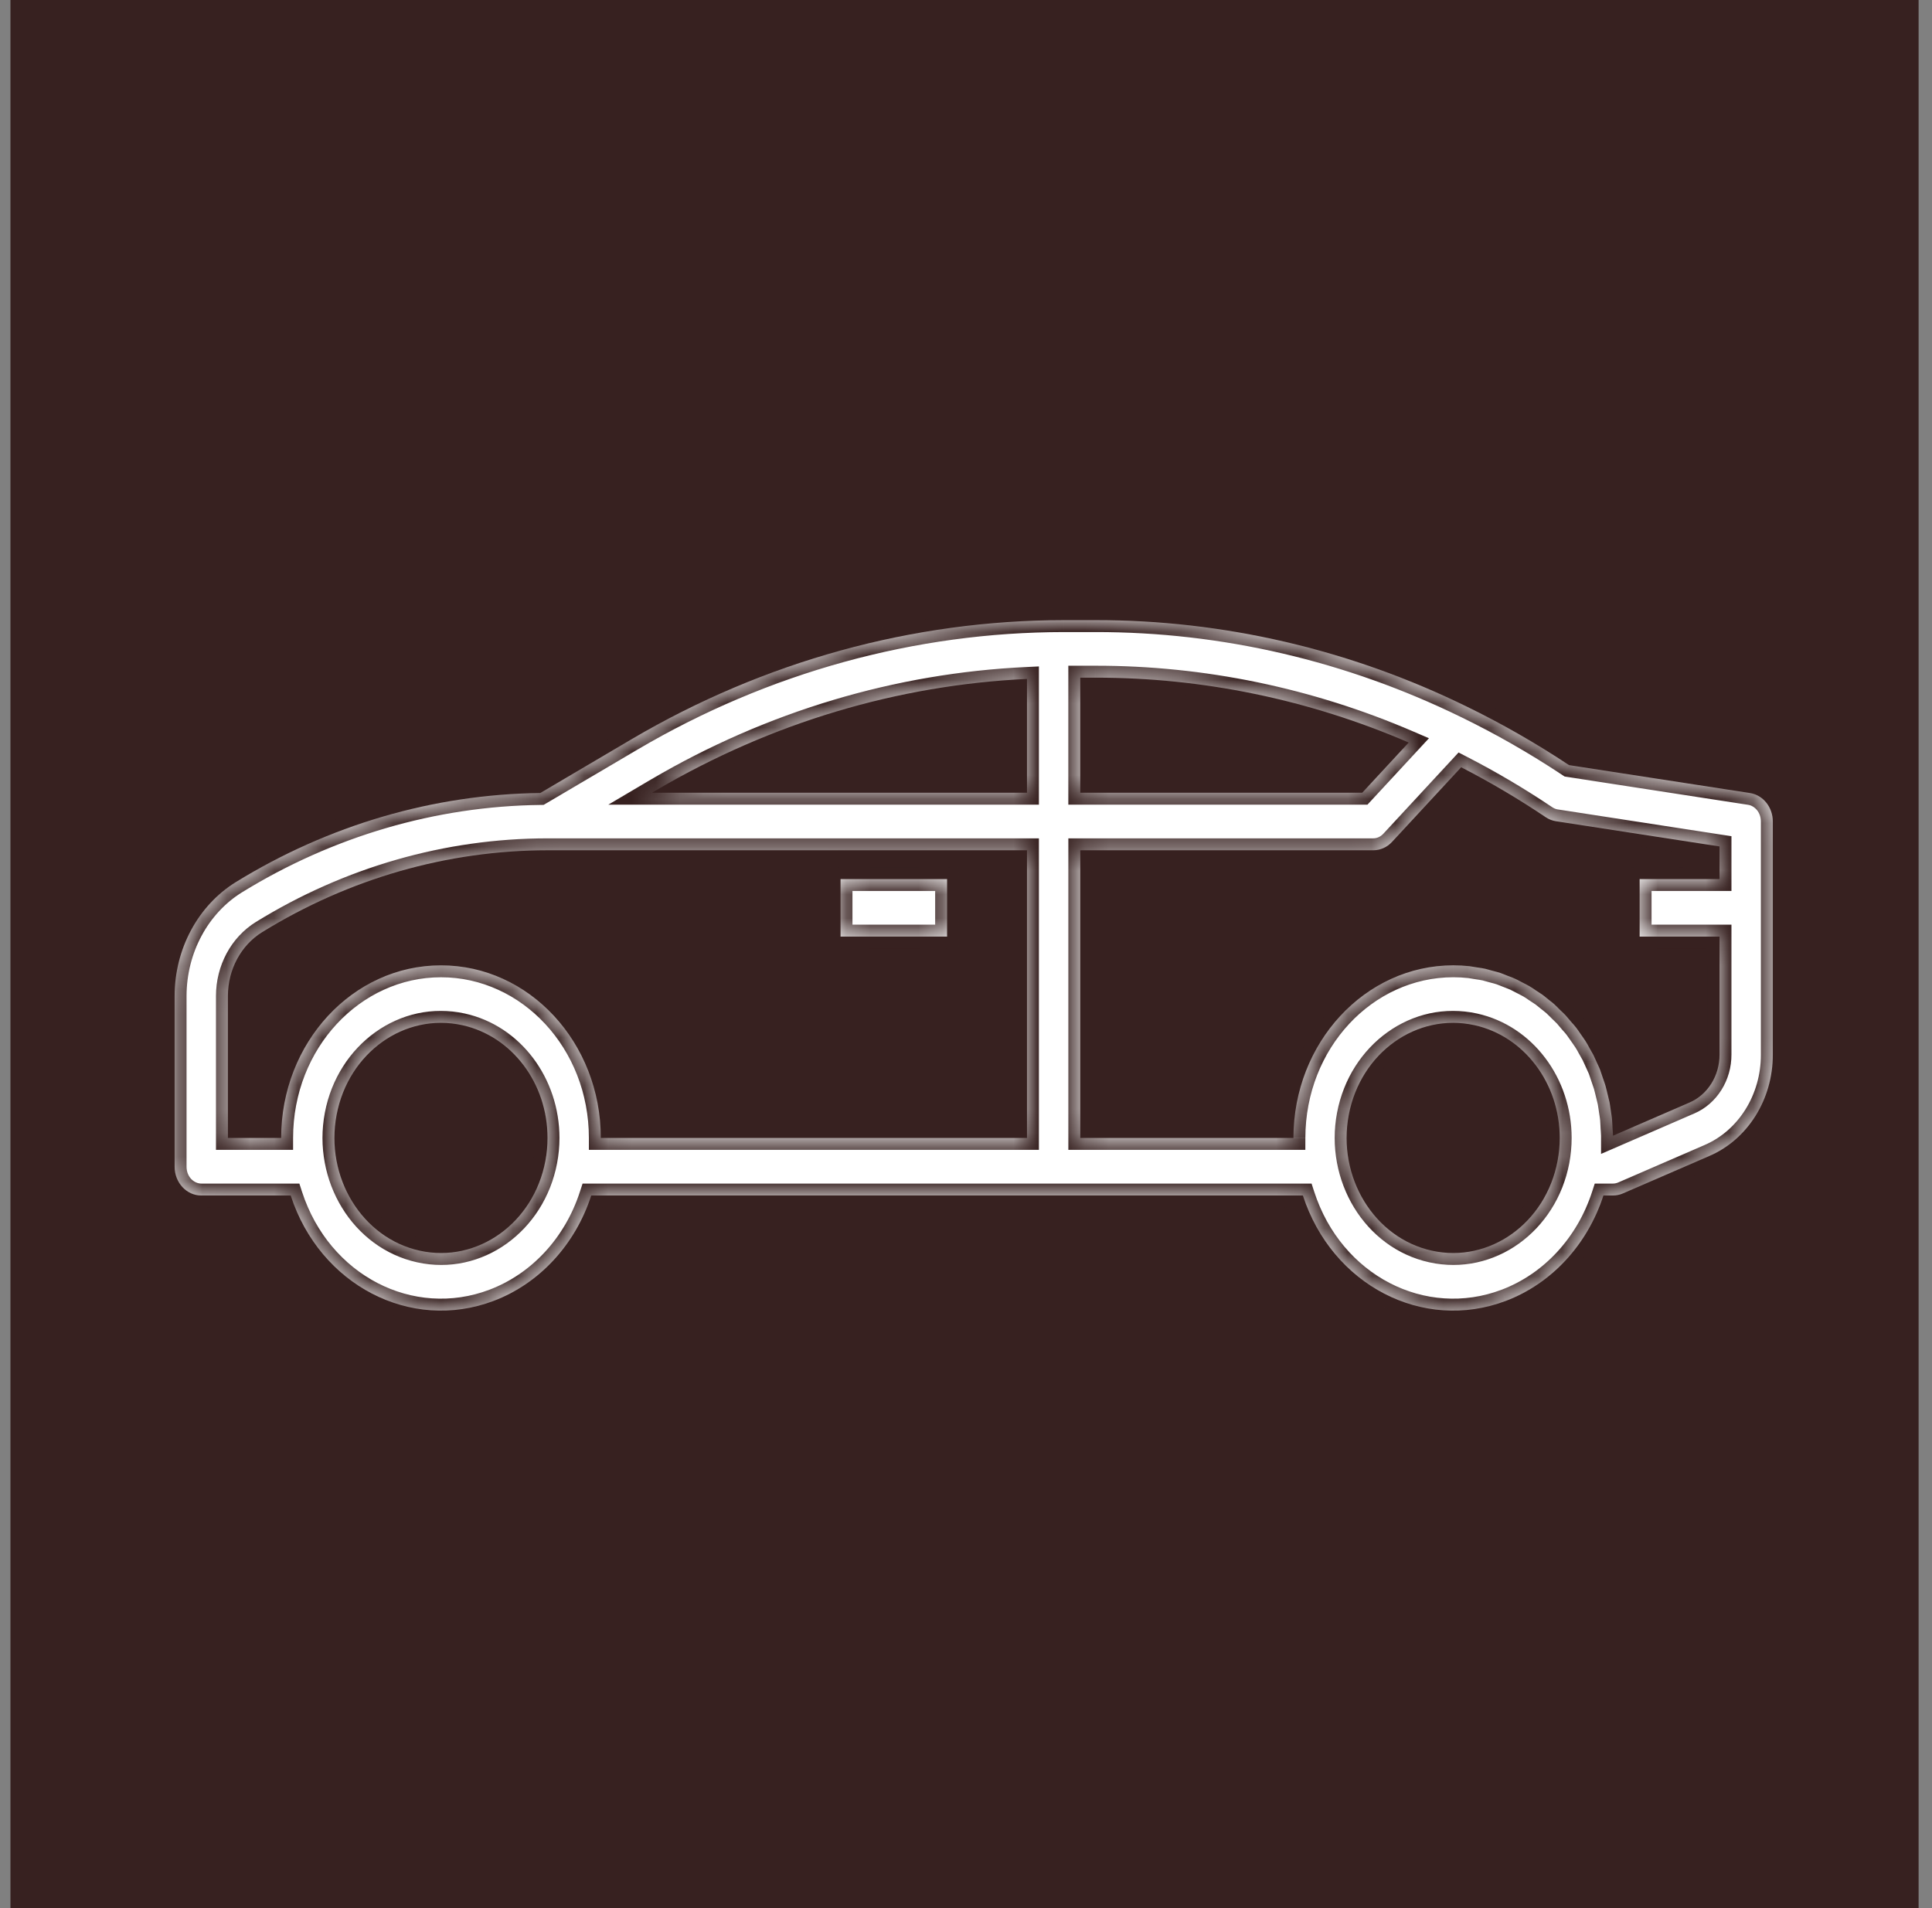 <svg width="81" height="80" viewBox="0 0 81 80" fill="none" xmlns="http://www.w3.org/2000/svg">
<rect x="0" y="0" width="81" height="80" fill="#808080" stroke="none"/>
<rect x="0.438" width="80" height="80" fill="#372120"/>
<mask id="path-2-inside-1" fill="white">
<path fill-rule="evenodd" clip-rule="evenodd" d="M65.782 32.079L73.368 33.249C73.917 33.334 74.326 33.843 74.326 34.443V44.213C74.332 46.089 73.273 47.778 71.658 48.469L68.04 50.037C67.908 50.093 67.767 50.123 67.625 50.123H67.224C66.553 52.191 65.047 53.817 63.133 54.542C59.653 55.859 55.844 53.88 54.624 50.123H24.788C24.117 52.191 22.611 53.817 20.696 54.542C17.217 55.859 13.408 53.88 12.188 50.123H8.438C7.821 50.123 7.321 49.583 7.321 48.916V41.754C7.324 39.785 8.301 37.967 9.883 36.986C13.776 34.59 18.171 33.302 22.653 33.248L26.481 30.992C32.043 27.721 38.274 26.005 44.607 26H45.925C51.291 25.994 56.595 27.227 61.483 29.619C62.963 30.339 64.398 31.161 65.782 32.079ZM17.594 52.436C20.011 52.969 22.371 51.286 22.865 48.675C22.925 48.358 22.955 48.034 22.955 47.71C22.956 45.417 21.463 43.441 19.383 42.982C16.966 42.449 14.606 44.133 14.112 46.743C13.618 49.354 15.177 51.903 17.594 52.436ZM25.189 47.71H43.057V35.649H22.955C18.759 35.651 14.636 36.833 10.992 39.081C10.104 39.629 9.556 40.65 9.555 41.754V47.71H11.788C11.788 43.714 14.788 40.473 18.489 40.473C22.189 40.473 25.189 43.714 25.189 47.71ZM27.335 33.237H43.057V28.465C37.629 28.719 32.325 30.308 27.551 33.11L27.335 33.237ZM45.922 28.412H45.29V33.237H57.112L59.062 31.131C54.882 29.329 50.423 28.407 45.922 28.412ZM60.03 52.436C62.448 52.969 64.807 51.286 65.301 48.675C65.361 48.358 65.392 48.034 65.392 47.71C65.392 45.417 63.899 43.441 61.819 42.982C59.402 42.449 57.042 44.133 56.548 46.743C56.054 49.354 57.613 51.903 60.03 52.436ZM68.742 36.855H72.092V35.488L65.233 34.431C65.079 34.407 64.932 34.348 64.8 34.259C63.657 33.491 62.475 32.792 61.26 32.168L58.364 35.295C58.155 35.522 57.871 35.649 57.575 35.649H45.291V47.709H54.228C54.232 43.714 57.229 40.476 60.929 40.472C61.163 40.472 61.386 40.485 61.61 40.509C61.658 40.514 61.705 40.523 61.752 40.532C61.786 40.538 61.82 40.544 61.854 40.549C61.894 40.555 61.933 40.561 61.972 40.567C62.073 40.581 62.173 40.596 62.272 40.618C62.321 40.629 62.368 40.643 62.416 40.657C62.452 40.668 62.487 40.679 62.524 40.688C62.558 40.697 62.593 40.706 62.627 40.715C62.723 40.74 62.818 40.764 62.912 40.795C62.971 40.816 63.022 40.837 63.08 40.86C63.114 40.874 63.15 40.889 63.191 40.905C63.222 40.917 63.254 40.929 63.286 40.941C63.371 40.973 63.457 41.006 63.526 41.038C63.589 41.066 63.645 41.096 63.706 41.129C63.737 41.146 63.769 41.163 63.804 41.181C63.834 41.196 63.864 41.212 63.895 41.227C63.97 41.265 64.046 41.304 64.11 41.341C64.2 41.392 64.278 41.445 64.375 41.513C64.423 41.547 64.472 41.578 64.52 41.608C64.568 41.639 64.616 41.669 64.661 41.701C64.725 41.747 64.787 41.798 64.849 41.849C64.872 41.869 64.896 41.888 64.92 41.907C64.948 41.931 64.977 41.953 65.006 41.975C65.062 42.019 65.119 42.063 65.175 42.114C65.226 42.161 65.275 42.212 65.324 42.26C65.356 42.293 65.389 42.326 65.42 42.356C65.443 42.378 65.466 42.4 65.489 42.422C65.542 42.472 65.596 42.523 65.65 42.582C65.689 42.625 65.728 42.672 65.766 42.718C65.803 42.763 65.839 42.807 65.873 42.844L65.879 42.851C65.946 42.925 66.011 42.996 66.081 43.086C66.138 43.16 66.194 43.242 66.245 43.318C66.258 43.337 66.271 43.355 66.283 43.373C66.305 43.406 66.327 43.437 66.35 43.468C66.388 43.522 66.427 43.576 66.467 43.639C66.531 43.738 66.592 43.848 66.642 43.945C66.666 43.989 66.691 44.032 66.717 44.076C66.746 44.126 66.776 44.177 66.805 44.233C66.839 44.301 66.871 44.374 66.902 44.445C66.918 44.481 66.934 44.517 66.95 44.551C66.963 44.582 66.978 44.612 66.992 44.642C67.026 44.714 67.061 44.785 67.088 44.861C67.109 44.921 67.13 44.982 67.15 45.043C67.166 45.093 67.183 45.143 67.2 45.193C67.211 45.224 67.222 45.256 67.233 45.288C67.26 45.365 67.288 45.442 67.311 45.522C67.332 45.593 67.349 45.665 67.366 45.737C67.376 45.78 67.385 45.822 67.396 45.864C67.402 45.888 67.408 45.911 67.414 45.934C67.438 46.028 67.462 46.123 67.48 46.211C67.495 46.285 67.506 46.365 67.517 46.447C67.523 46.485 67.528 46.523 67.534 46.562C67.539 46.597 67.544 46.632 67.55 46.667C67.564 46.752 67.577 46.838 67.585 46.924C67.592 46.999 67.596 47.079 67.599 47.155C67.601 47.2 67.603 47.244 67.605 47.285C67.607 47.322 67.61 47.358 67.613 47.394C67.619 47.468 67.625 47.542 67.625 47.617L70.828 46.228C71.594 45.901 72.095 45.101 72.092 44.213V39.268H68.742V36.855ZM39.707 36.855H35.24V39.268H39.707V36.855Z"/>
</mask>
<path fill-rule="evenodd" clip-rule="evenodd" d="M65.782 32.079L73.368 33.249C73.917 33.334 74.326 33.843 74.326 34.443V44.213C74.332 46.089 73.273 47.778 71.658 48.469L68.04 50.037C67.908 50.093 67.767 50.123 67.625 50.123H67.224C66.553 52.191 65.047 53.817 63.133 54.542C59.653 55.859 55.844 53.88 54.624 50.123H24.788C24.117 52.191 22.611 53.817 20.696 54.542C17.217 55.859 13.408 53.88 12.188 50.123H8.438C7.821 50.123 7.321 49.583 7.321 48.916V41.754C7.324 39.785 8.301 37.967 9.883 36.986C13.776 34.59 18.171 33.302 22.653 33.248L26.481 30.992C32.043 27.721 38.274 26.005 44.607 26H45.925C51.291 25.994 56.595 27.227 61.483 29.619C62.963 30.339 64.398 31.161 65.782 32.079ZM17.594 52.436C20.011 52.969 22.371 51.286 22.865 48.675C22.925 48.358 22.955 48.034 22.955 47.71C22.956 45.417 21.463 43.441 19.383 42.982C16.966 42.449 14.606 44.133 14.112 46.743C13.618 49.354 15.177 51.903 17.594 52.436ZM25.189 47.71H43.057V35.649H22.955C18.759 35.651 14.636 36.833 10.992 39.081C10.104 39.629 9.556 40.65 9.555 41.754V47.71H11.788C11.788 43.714 14.788 40.473 18.489 40.473C22.189 40.473 25.189 43.714 25.189 47.71ZM27.335 33.237H43.057V28.465C37.629 28.719 32.325 30.308 27.551 33.11L27.335 33.237ZM45.922 28.412H45.29V33.237H57.112L59.062 31.131C54.882 29.329 50.423 28.407 45.922 28.412ZM60.03 52.436C62.448 52.969 64.807 51.286 65.301 48.675C65.361 48.358 65.392 48.034 65.392 47.71C65.392 45.417 63.899 43.441 61.819 42.982C59.402 42.449 57.042 44.133 56.548 46.743C56.054 49.354 57.613 51.903 60.03 52.436ZM68.742 36.855H72.092V35.488L65.233 34.431C65.079 34.407 64.932 34.348 64.8 34.259C63.657 33.491 62.475 32.792 61.26 32.168L58.364 35.295C58.155 35.522 57.871 35.649 57.575 35.649H45.291V47.709H54.228C54.232 43.714 57.229 40.476 60.929 40.472C61.163 40.472 61.386 40.485 61.61 40.509C61.658 40.514 61.705 40.523 61.752 40.532C61.786 40.538 61.82 40.544 61.854 40.549C61.894 40.555 61.933 40.561 61.972 40.567C62.073 40.581 62.173 40.596 62.272 40.618C62.321 40.629 62.368 40.643 62.416 40.657C62.452 40.668 62.487 40.679 62.524 40.688C62.558 40.697 62.593 40.706 62.627 40.715C62.723 40.74 62.818 40.764 62.912 40.795C62.971 40.816 63.022 40.837 63.08 40.86C63.114 40.874 63.15 40.889 63.191 40.905C63.222 40.917 63.254 40.929 63.286 40.941C63.371 40.973 63.457 41.006 63.526 41.038C63.589 41.066 63.645 41.096 63.706 41.129C63.737 41.146 63.769 41.163 63.804 41.181C63.834 41.196 63.864 41.212 63.895 41.227C63.97 41.265 64.046 41.304 64.11 41.341C64.2 41.392 64.278 41.445 64.375 41.513C64.423 41.547 64.472 41.578 64.52 41.608C64.568 41.639 64.616 41.669 64.661 41.701C64.725 41.747 64.787 41.798 64.849 41.849C64.872 41.869 64.896 41.888 64.92 41.907C64.948 41.931 64.977 41.953 65.006 41.975C65.062 42.019 65.119 42.063 65.175 42.114C65.226 42.161 65.275 42.212 65.324 42.26C65.356 42.293 65.389 42.326 65.42 42.356C65.443 42.378 65.466 42.4 65.489 42.422C65.542 42.472 65.596 42.523 65.65 42.582C65.689 42.625 65.728 42.672 65.766 42.718C65.803 42.763 65.839 42.807 65.873 42.844L65.879 42.851C65.946 42.925 66.011 42.996 66.081 43.086C66.138 43.16 66.194 43.242 66.245 43.318C66.258 43.337 66.271 43.355 66.283 43.373C66.305 43.406 66.327 43.437 66.35 43.468C66.388 43.522 66.427 43.576 66.467 43.639C66.531 43.738 66.592 43.848 66.642 43.945C66.666 43.989 66.691 44.032 66.717 44.076C66.746 44.126 66.776 44.177 66.805 44.233C66.839 44.301 66.871 44.374 66.902 44.445C66.918 44.481 66.934 44.517 66.95 44.551C66.963 44.582 66.978 44.612 66.992 44.642C67.026 44.714 67.061 44.785 67.088 44.861C67.109 44.921 67.13 44.982 67.15 45.043C67.166 45.093 67.183 45.143 67.2 45.193C67.211 45.224 67.222 45.256 67.233 45.288C67.26 45.365 67.288 45.442 67.311 45.522C67.332 45.593 67.349 45.665 67.366 45.737C67.376 45.78 67.385 45.822 67.396 45.864C67.402 45.888 67.408 45.911 67.414 45.934C67.438 46.028 67.462 46.123 67.48 46.211C67.495 46.285 67.506 46.365 67.517 46.447C67.523 46.485 67.528 46.523 67.534 46.562C67.539 46.597 67.544 46.632 67.55 46.667C67.564 46.752 67.577 46.838 67.585 46.924C67.592 46.999 67.596 47.079 67.599 47.155C67.601 47.2 67.603 47.244 67.605 47.285C67.607 47.322 67.61 47.358 67.613 47.394C67.619 47.468 67.625 47.542 67.625 47.617L70.828 46.228C71.594 45.901 72.095 45.101 72.092 44.213V39.268H68.742V36.855ZM39.707 36.855H35.24V39.268H39.707V36.855Z" fill="white"/>
<path d="M73.368 33.249L73.444 32.755L73.444 32.755L73.368 33.249ZM65.782 32.079L65.505 32.495L65.597 32.556L65.705 32.573L65.782 32.079ZM74.326 44.213L73.826 44.213L73.826 44.214L74.326 44.213ZM71.658 48.469L71.461 48.009L71.459 48.01L71.658 48.469ZM68.04 50.037L68.238 50.496L68.239 50.495L68.04 50.037ZM67.224 50.123V49.623H66.861L66.749 49.968L67.224 50.123ZM63.133 54.542L62.956 54.074L62.955 54.074L63.133 54.542ZM54.624 50.123L55.1 49.968L54.988 49.623H54.624V50.123ZM24.788 50.123V49.623H24.425L24.312 49.968L24.788 50.123ZM20.696 54.542L20.519 54.074L20.519 54.074L20.696 54.542ZM12.188 50.123L12.663 49.968L12.551 49.623H12.188V50.123ZM7.321 41.754L6.821 41.754V41.754H7.321ZM9.883 36.986L9.621 36.561L9.62 36.561L9.883 36.986ZM22.653 33.248L22.659 33.748L22.792 33.746L22.907 33.678L22.653 33.248ZM26.481 30.992L26.228 30.561L26.227 30.561L26.481 30.992ZM44.607 26L44.607 25.5L44.606 25.5L44.607 26ZM45.925 26L45.925 26.5L45.925 26.5L45.925 26ZM61.483 29.619L61.263 30.068L61.264 30.068L61.483 29.619ZM22.865 48.675L23.356 48.768L23.356 48.768L22.865 48.675ZM17.594 52.436L17.702 51.948L17.702 51.948L17.594 52.436ZM22.955 47.71L22.455 47.71V47.71H22.955ZM19.383 42.982L19.275 43.471L19.275 43.471L19.383 42.982ZM14.112 46.743L13.62 46.65L13.62 46.65L14.112 46.743ZM43.057 47.71V48.21H43.557V47.71H43.057ZM25.189 47.71H24.689V48.21H25.189V47.71ZM43.057 35.649H43.557V35.149H43.057V35.649ZM22.955 35.649L22.955 35.149L22.955 35.149L22.955 35.649ZM10.992 39.081L10.729 38.655L10.729 38.655L10.992 39.081ZM9.555 41.754L9.055 41.754V41.754H9.555ZM9.555 47.71H9.055V48.21H9.555V47.71ZM11.788 47.71V48.21H12.288V47.71H11.788ZM43.057 33.237V33.737H43.557V33.237H43.057ZM27.335 33.237L27.081 32.806L25.504 33.737H27.335V33.237ZM43.057 28.465H43.557V27.941L43.033 27.966L43.057 28.465ZM27.551 33.11L27.298 32.679L27.297 32.679L27.551 33.11ZM45.29 28.412V27.912H44.79V28.412H45.29ZM45.922 28.412L45.922 28.912L45.923 28.912L45.922 28.412ZM45.29 33.237H44.79V33.737H45.29V33.237ZM57.112 33.237V33.737H57.331L57.479 33.577L57.112 33.237ZM59.062 31.131L59.429 31.471L59.91 30.952L59.26 30.672L59.062 31.131ZM65.301 48.675L65.793 48.768L65.793 48.768L65.301 48.675ZM60.03 52.436L59.922 52.924L59.922 52.924L60.03 52.436ZM65.392 47.71L64.892 47.71V47.71H65.392ZM61.819 42.982L61.712 43.471L61.712 43.471L61.819 42.982ZM56.548 46.743L56.057 46.65L56.057 46.65L56.548 46.743ZM72.092 36.855V37.355H72.592V36.855H72.092ZM68.742 36.855V36.355H68.242V36.855H68.742ZM72.092 35.488H72.592V35.059L72.169 34.994L72.092 35.488ZM65.233 34.431L65.156 34.925L65.157 34.925L65.233 34.431ZM64.8 34.259L65.08 33.845L65.079 33.844L64.8 34.259ZM61.26 32.168L61.488 31.723L61.151 31.549L60.893 31.828L61.26 32.168ZM58.364 35.295L57.997 34.956L57.997 34.956L58.364 35.295ZM45.291 35.649V35.149H44.791V35.649H45.291ZM45.291 47.709H44.791V48.209H45.291V47.709ZM54.228 47.709V48.209H54.727L54.728 47.709L54.228 47.709ZM60.929 40.472L60.929 39.972L60.928 39.972L60.929 40.472ZM61.61 40.509L61.556 41.006L61.56 41.007L61.61 40.509ZM61.752 40.532L61.661 41.023L61.661 41.023L61.752 40.532ZM61.854 40.549L61.932 40.055L61.925 40.054L61.854 40.549ZM61.972 40.567L62.045 40.072L62.045 40.072L61.972 40.567ZM62.272 40.618L62.381 40.13L62.38 40.13L62.272 40.618ZM62.416 40.657L62.273 41.137L62.273 41.137L62.416 40.657ZM62.524 40.688L62.654 40.205L62.647 40.203L62.524 40.688ZM62.627 40.715L62.502 41.199L62.502 41.199L62.627 40.715ZM62.912 40.795L63.073 40.322L63.069 40.321L62.912 40.795ZM63.08 40.86L62.889 41.323L62.889 41.323L63.08 40.86ZM63.191 40.905L63.009 41.371L63.01 41.371L63.191 40.905ZM63.286 40.941L63.109 41.409L63.109 41.409L63.286 40.941ZM63.526 41.038L63.317 41.492L63.319 41.493L63.526 41.038ZM63.706 41.129L63.469 41.57L63.469 41.57L63.706 41.129ZM63.804 41.181L64.033 40.737L64.033 40.737L63.804 41.181ZM63.895 41.227L64.121 40.781L64.121 40.781L63.895 41.227ZM64.11 41.341L63.861 41.774L63.862 41.775L64.11 41.341ZM64.375 41.513L64.663 41.105L64.662 41.104L64.375 41.513ZM64.52 41.608L64.252 42.031L64.252 42.031L64.52 41.608ZM64.661 41.701L64.953 41.295L64.951 41.294L64.661 41.701ZM64.849 41.849L64.53 42.235L64.53 42.235L64.849 41.849ZM64.92 41.907L65.235 41.52L65.234 41.519L64.92 41.907ZM65.006 41.975L65.312 41.58L65.312 41.58L65.006 41.975ZM65.175 42.114L65.514 41.747L65.514 41.747L65.175 42.114ZM65.324 42.26L64.969 42.612L64.969 42.612L65.324 42.26ZM65.42 42.356L65.768 41.997L65.767 41.996L65.42 42.356ZM65.489 42.422L65.832 42.058L65.832 42.058L65.489 42.422ZM65.65 42.582L66.02 42.245L66.019 42.244L65.65 42.582ZM65.766 42.718L65.38 43.036L65.38 43.036L65.766 42.718ZM65.873 42.844L66.242 42.507L66.242 42.507L65.873 42.844ZM65.879 42.851L65.51 43.188L65.51 43.188L65.879 42.851ZM66.081 43.086L66.477 42.781L66.477 42.781L66.081 43.086ZM66.245 43.318L65.832 43.6L65.832 43.6L66.245 43.318ZM66.283 43.373L66.695 43.09L66.695 43.09L66.283 43.373ZM66.35 43.468L66.757 43.178L66.757 43.178L66.35 43.468ZM66.467 43.639L66.888 43.368L66.887 43.368L66.467 43.639ZM66.642 43.945L66.198 44.174L66.2 44.177L66.642 43.945ZM66.717 44.076L67.147 43.822L67.147 43.822L66.717 44.076ZM66.805 44.233L67.251 44.007L67.25 44.006L66.805 44.233ZM66.902 44.445L67.36 44.244L67.36 44.244L66.902 44.445ZM66.95 44.551L67.404 44.344L67.404 44.344L66.95 44.551ZM66.992 44.642L67.443 44.426L67.443 44.426L66.992 44.642ZM67.088 44.861L67.559 44.692L67.558 44.691L67.088 44.861ZM67.15 45.043L66.675 45.199L66.675 45.199L67.15 45.043ZM67.2 45.193L67.673 45.03L67.672 45.028L67.2 45.193ZM67.233 45.288L66.761 45.454L66.761 45.454L67.233 45.288ZM67.311 45.522L66.832 45.664L66.832 45.665L67.311 45.522ZM67.366 45.737L67.853 45.624L67.853 45.624L67.366 45.737ZM67.396 45.864L67.881 45.742L67.881 45.741L67.396 45.864ZM67.414 45.934L66.93 46.059L66.93 46.059L67.414 45.934ZM67.48 46.211L66.99 46.31L66.99 46.311L67.48 46.211ZM67.517 46.447L68.013 46.379L68.013 46.379L67.517 46.447ZM67.534 46.562L68.028 46.489L68.028 46.487L67.534 46.562ZM67.55 46.667L67.056 46.745L67.056 46.745L67.55 46.667ZM67.585 46.924L68.083 46.879L68.083 46.877L67.585 46.924ZM67.599 47.155L67.099 47.176L67.099 47.176L67.599 47.155ZM67.605 47.285L68.104 47.255L68.104 47.255L67.605 47.285ZM67.613 47.394L68.112 47.354L68.112 47.354L67.613 47.394ZM67.625 47.617H67.125V48.379L67.824 48.076L67.625 47.617ZM70.828 46.228L70.632 45.768L70.629 45.769L70.828 46.228ZM72.092 44.213L71.592 44.213L71.592 44.214L72.092 44.213ZM72.092 39.268H72.592V38.768H72.092V39.268ZM68.742 39.268H68.242V39.768H68.742V39.268ZM35.24 36.855V36.355H34.74V36.855H35.24ZM39.707 36.855H40.207V36.355H39.707V36.855ZM35.24 39.268H34.74V39.768H35.24V39.268ZM39.707 39.268V39.768H40.207V39.268H39.707ZM73.444 32.755L65.858 31.585L65.705 32.573L73.291 33.743L73.444 32.755ZM74.826 34.443C74.826 33.625 74.265 32.882 73.444 32.755L73.291 33.743C73.57 33.786 73.826 34.061 73.826 34.443H74.826ZM74.826 44.213V34.443H73.826V44.213H74.826ZM71.854 48.929C73.67 48.152 74.832 46.27 74.826 44.211L73.826 44.214C73.831 45.907 72.876 47.404 71.461 48.009L71.854 48.929ZM68.239 50.495L71.856 48.928L71.459 48.01L67.842 49.578L68.239 50.495ZM67.625 50.623C67.836 50.623 68.044 50.58 68.238 50.496L67.843 49.577C67.773 49.608 67.699 49.623 67.625 49.623V50.623ZM67.224 50.623H67.625V49.623H67.224V50.623ZM63.309 55.01C65.376 54.227 66.985 52.479 67.7 50.277L66.749 49.968C66.121 51.902 64.719 53.407 62.956 54.074L63.309 55.01ZM54.149 50.277C55.447 54.277 59.535 56.438 63.309 55.01L62.955 54.074C59.771 55.28 56.241 53.484 55.1 49.968L54.149 50.277ZM24.788 50.623H54.624V49.623H24.788V50.623ZM20.873 55.01C22.94 54.227 24.549 52.479 25.264 50.277L24.312 49.968C23.685 51.902 22.283 53.407 20.519 54.074L20.873 55.01ZM11.712 50.277C13.011 54.277 17.099 56.438 20.873 55.01L20.519 54.074C17.335 55.28 13.804 53.484 12.663 49.968L11.712 50.277ZM8.438 50.623H12.188V49.623H8.438V50.623ZM6.821 48.916C6.821 49.822 7.509 50.623 8.438 50.623V49.623C8.133 49.623 7.821 49.343 7.821 48.916H6.821ZM6.821 41.754V48.916H7.821V41.754H6.821ZM9.62 36.561C7.881 37.639 6.824 39.623 6.821 41.754L7.821 41.755C7.824 39.946 8.721 38.294 10.146 37.411L9.62 36.561ZM22.647 32.748C18.073 32.803 13.59 34.117 9.621 36.561L10.145 37.412C13.963 35.062 18.27 33.801 22.659 33.748L22.647 32.748ZM26.227 30.561L22.399 32.817L22.907 33.678L26.735 31.423L26.227 30.561ZM44.606 25.5C38.183 25.505 31.865 27.246 26.228 30.561L26.735 31.423C32.221 28.196 38.365 26.505 44.607 26.5L44.606 25.5ZM45.925 25.5H44.607V26.5H45.925V25.5ZM61.703 29.169C56.748 26.745 51.368 25.494 45.924 25.5L45.925 26.5C51.214 26.494 56.443 27.71 61.263 30.068L61.703 29.169ZM66.058 31.662C64.657 30.732 63.202 29.9 61.702 29.169L61.264 30.068C62.724 30.779 64.14 31.59 65.505 32.495L66.058 31.662ZM22.374 48.582C21.926 50.95 19.81 52.413 17.702 51.948L17.487 52.924C20.212 53.526 22.817 51.621 23.356 48.768L22.374 48.582ZM22.455 47.71C22.455 48.003 22.428 48.295 22.374 48.582L23.356 48.768C23.422 48.42 23.455 48.066 23.455 47.71H22.455ZM19.275 43.471C21.102 43.873 22.456 45.626 22.455 47.71L23.455 47.71C23.456 45.209 21.824 43.009 19.491 42.494L19.275 43.471ZM14.603 46.836C15.052 44.468 17.167 43.005 19.275 43.471L19.491 42.494C16.765 41.892 14.161 43.797 13.62 46.65L14.603 46.836ZM17.702 51.948C15.579 51.479 14.153 49.213 14.603 46.836L13.62 46.65C13.082 49.495 14.775 52.326 17.487 52.924L17.702 51.948ZM43.057 47.21H25.189V48.21H43.057V47.21ZM42.557 35.649V47.71H43.557V35.649H42.557ZM22.955 36.149H43.057V35.149H22.955V36.149ZM11.254 39.506C14.822 37.306 18.854 36.151 22.956 36.149L22.955 35.149C18.665 35.151 14.451 36.36 10.729 38.655L11.254 39.506ZM10.055 41.755C10.056 40.811 10.524 39.957 11.255 39.506L10.729 38.655C9.684 39.301 9.056 40.488 9.055 41.754L10.055 41.755ZM10.055 47.71V41.754H9.055V47.71H10.055ZM11.788 47.21H9.555V48.21H11.788V47.21ZM18.489 39.973C14.476 39.973 11.288 43.474 11.288 47.71H12.288C12.288 43.953 15.1 40.973 18.489 40.973V39.973ZM25.689 47.71C25.689 43.474 22.501 39.973 18.489 39.973V40.973C21.878 40.973 24.689 43.953 24.689 47.71H25.689ZM43.057 32.737H27.335V33.737H43.057V32.737ZM42.557 28.465V33.237H43.557V28.465H42.557ZM27.804 33.541C32.51 30.779 37.734 29.215 43.08 28.965L43.033 27.966C37.523 28.223 32.141 29.836 27.298 32.679L27.804 33.541ZM27.59 33.668L27.805 33.54L27.297 32.679L27.081 32.806L27.59 33.668ZM45.29 28.912H45.922V27.912H45.29V28.912ZM45.79 33.237V28.412H44.79V33.237H45.79ZM57.112 32.737H45.29V33.737H57.112V32.737ZM58.696 30.791L56.746 32.897L57.479 33.577L59.429 31.471L58.696 30.791ZM45.923 28.912C50.354 28.907 54.746 29.815 58.864 31.59L59.26 30.672C55.018 28.844 50.491 27.907 45.922 27.912L45.923 28.912ZM64.81 48.582C64.362 50.95 62.246 52.413 60.138 51.948L59.922 52.924C62.649 53.526 65.253 51.621 65.793 48.768L64.81 48.582ZM64.892 47.71C64.892 48.003 64.864 48.295 64.81 48.582L65.793 48.768C65.858 48.42 65.892 48.066 65.892 47.71H64.892ZM61.712 43.471C63.538 43.873 64.892 45.626 64.892 47.71L65.892 47.71C65.892 45.209 64.26 43.009 61.927 42.494L61.712 43.471ZM57.039 46.836C57.487 44.468 59.603 43.005 61.712 43.471L61.927 42.494C59.201 41.892 56.597 43.797 56.057 46.65L57.039 46.836ZM60.138 51.948C58.016 51.479 56.59 49.213 57.039 46.836L56.057 46.65C55.519 49.495 57.211 52.326 59.922 52.924L60.138 51.948ZM72.092 36.355H68.742V37.355H72.092V36.355ZM71.592 35.488V36.855H72.592V35.488H71.592ZM65.157 34.925L72.016 35.982L72.169 34.994L65.309 33.936L65.157 34.925ZM64.521 34.674C64.712 34.803 64.928 34.889 65.156 34.925L65.31 33.937C65.231 33.924 65.152 33.894 65.08 33.845L64.521 34.674ZM61.031 32.612C62.229 33.228 63.394 33.916 64.521 34.674L65.079 33.844C63.92 33.065 62.721 32.357 61.488 31.723L61.031 32.612ZM58.731 35.635L61.627 32.507L60.893 31.828L57.997 34.956L58.731 35.635ZM57.575 36.149C58.017 36.149 58.432 35.959 58.731 35.635L57.997 34.956C57.878 35.084 57.725 35.149 57.575 35.149V36.149ZM45.291 36.149H57.575V35.149H45.291V36.149ZM45.791 47.709V35.649H44.791V47.709H45.791ZM54.228 47.209H45.291V48.209H54.228V47.209ZM60.928 39.972C56.918 39.976 53.732 43.474 53.728 47.708L54.728 47.709C54.731 43.953 57.541 40.975 60.929 40.972L60.928 39.972ZM61.663 40.012C61.423 39.986 61.182 39.972 60.929 39.972V40.972C61.144 40.972 61.349 40.984 61.556 41.006L61.663 40.012ZM61.843 40.04C61.799 40.032 61.732 40.019 61.66 40.012L61.56 41.007C61.584 41.009 61.611 41.014 61.661 41.023L61.843 40.04ZM61.925 40.054C61.902 40.051 61.879 40.047 61.843 40.04L61.661 41.023C61.693 41.029 61.737 41.037 61.784 41.044L61.925 40.054ZM62.045 40.072C62.005 40.066 61.968 40.061 61.932 40.055L61.776 41.043C61.819 41.05 61.861 41.056 61.9 41.062L62.045 40.072ZM62.38 40.13C62.261 40.104 62.142 40.086 62.045 40.072L61.9 41.062C62.003 41.077 62.086 41.089 62.164 41.106L62.38 40.13ZM62.558 40.178C62.513 40.165 62.449 40.145 62.381 40.13L62.163 41.106C62.192 41.113 62.223 41.122 62.273 41.137L62.558 40.178ZM62.647 40.203C62.622 40.197 62.595 40.189 62.558 40.178L62.273 41.137C62.308 41.147 62.353 41.16 62.401 41.172L62.647 40.203ZM62.752 40.231C62.718 40.222 62.685 40.214 62.654 40.205L62.395 41.171C62.431 41.181 62.468 41.19 62.502 41.199L62.752 40.231ZM63.069 40.321C62.957 40.284 62.845 40.255 62.752 40.231L62.502 41.199C62.6 41.224 62.679 41.245 62.754 41.27L63.069 40.321ZM63.27 40.398C63.214 40.375 63.15 40.348 63.073 40.322L62.75 41.269C62.793 41.283 62.831 41.298 62.889 41.323L63.27 40.398ZM63.373 40.44C63.336 40.425 63.304 40.412 63.27 40.398L62.889 41.323C62.923 41.337 62.963 41.353 63.009 41.371L63.373 40.44ZM63.462 40.474C63.43 40.461 63.4 40.45 63.372 40.439L63.01 41.371C63.043 41.384 63.077 41.397 63.109 41.409L63.462 40.474ZM63.735 40.584C63.647 40.543 63.542 40.504 63.462 40.474L63.109 41.409C63.199 41.443 63.267 41.469 63.317 41.492L63.735 40.584ZM63.942 40.688C63.883 40.657 63.813 40.619 63.733 40.583L63.319 41.493C63.364 41.514 63.407 41.536 63.469 41.57L63.942 40.688ZM64.033 40.737C64.002 40.721 63.973 40.705 63.942 40.688L63.469 41.57C63.5 41.586 63.536 41.605 63.575 41.625L64.033 40.737ZM64.121 40.781C64.09 40.766 64.061 40.751 64.033 40.737L63.575 41.625C63.606 41.642 63.639 41.658 63.669 41.673L64.121 40.781ZM64.359 40.907C64.281 40.862 64.193 40.818 64.121 40.781L63.669 41.673C63.748 41.713 63.81 41.745 63.861 41.774L64.359 40.907ZM64.662 41.104C64.563 41.034 64.469 40.97 64.358 40.906L63.862 41.775C63.931 41.814 63.994 41.856 64.087 41.922L64.662 41.104ZM64.787 41.185C64.737 41.154 64.699 41.13 64.663 41.105L64.086 41.921C64.146 41.964 64.206 42.001 64.252 42.031L64.787 41.185ZM64.951 41.294C64.893 41.252 64.833 41.215 64.787 41.185L64.252 42.031C64.303 42.062 64.339 42.085 64.37 42.108L64.951 41.294ZM65.167 41.463C65.107 41.414 65.033 41.353 64.953 41.295L64.368 42.106C64.417 42.142 64.467 42.182 64.53 42.235L65.167 41.463ZM65.234 41.519C65.213 41.501 65.191 41.483 65.167 41.463L64.53 42.235C64.554 42.254 64.579 42.275 64.605 42.296L65.234 41.519ZM65.312 41.58C65.282 41.557 65.258 41.538 65.235 41.52L64.604 42.295C64.638 42.323 64.672 42.349 64.7 42.371L65.312 41.58ZM65.514 41.747C65.44 41.679 65.366 41.622 65.312 41.58L64.7 42.371C64.758 42.416 64.798 42.447 64.836 42.482L65.514 41.747ZM65.679 41.908C65.632 41.861 65.574 41.803 65.514 41.747L64.836 42.482C64.877 42.52 64.919 42.562 64.969 42.612L65.679 41.908ZM65.767 41.996C65.741 41.971 65.712 41.942 65.679 41.908L64.969 42.612C65.001 42.645 65.037 42.681 65.073 42.716L65.767 41.996ZM65.832 42.058C65.809 42.036 65.788 42.017 65.768 41.997L65.072 42.715C65.097 42.74 65.123 42.764 65.145 42.785L65.832 42.058ZM66.019 42.244C65.951 42.17 65.884 42.107 65.832 42.058L65.145 42.785C65.2 42.837 65.241 42.876 65.281 42.919L66.019 42.244ZM66.152 42.401C66.116 42.357 66.069 42.299 66.02 42.245L65.28 42.918C65.309 42.95 65.34 42.988 65.38 43.036L66.152 42.401ZM66.242 42.507C66.219 42.481 66.191 42.448 66.152 42.401L65.38 43.036C65.415 43.078 65.459 43.133 65.504 43.182L66.242 42.507ZM66.248 42.514L66.242 42.507L65.504 43.182L65.51 43.188L66.248 42.514ZM66.477 42.781C66.393 42.672 66.315 42.587 66.248 42.514L65.51 43.188C65.578 43.263 65.63 43.319 65.684 43.391L66.477 42.781ZM66.659 43.037C66.609 42.963 66.544 42.869 66.477 42.781L65.684 43.391C65.731 43.452 65.779 43.522 65.832 43.6L66.659 43.037ZM66.695 43.09C66.683 43.073 66.671 43.056 66.659 43.037L65.832 43.6C65.845 43.618 65.858 43.637 65.871 43.656L66.695 43.09ZM66.757 43.178C66.735 43.147 66.715 43.119 66.695 43.09L65.871 43.656C65.896 43.692 65.92 43.727 65.942 43.757L66.757 43.178ZM66.887 43.368C66.84 43.295 66.795 43.232 66.757 43.178L65.942 43.757C65.981 43.812 66.013 43.858 66.047 43.911L66.887 43.368ZM67.086 43.715C67.032 43.609 66.962 43.484 66.888 43.368L66.047 43.91C66.1 43.992 66.153 44.087 66.198 44.174L67.086 43.715ZM67.147 43.822C67.121 43.777 67.102 43.745 67.085 43.712L66.2 44.177C66.23 44.234 66.261 44.287 66.286 44.329L67.147 43.822ZM67.25 44.006C67.214 43.935 67.176 43.871 67.147 43.822L66.286 44.329C66.316 44.381 66.339 44.42 66.359 44.459L67.25 44.006ZM67.36 44.244C67.33 44.175 67.293 44.09 67.251 44.007L66.358 44.458C66.386 44.513 66.412 44.573 66.444 44.646L67.36 44.244ZM67.404 44.344C67.39 44.313 67.376 44.28 67.36 44.244L66.444 44.646C66.46 44.681 66.477 44.72 66.495 44.759L67.404 44.344ZM67.443 44.426C67.428 44.395 67.416 44.369 67.404 44.344L66.495 44.759C66.511 44.794 66.527 44.829 66.541 44.858L67.443 44.426ZM67.558 44.691C67.521 44.588 67.476 44.494 67.443 44.426L66.541 44.858C66.577 44.933 66.6 44.982 66.618 45.03L67.558 44.691ZM67.625 44.887C67.605 44.827 67.583 44.759 67.559 44.692L66.617 45.03C66.636 45.082 66.654 45.137 66.675 45.199L67.625 44.887ZM67.672 45.028C67.656 44.984 67.641 44.938 67.625 44.887L66.675 45.199C66.691 45.248 66.709 45.303 66.728 45.357L67.672 45.028ZM67.705 45.121C67.693 45.09 67.683 45.06 67.673 45.03L66.727 45.355C66.739 45.389 66.75 45.423 66.761 45.454L67.705 45.121ZM67.791 45.38C67.763 45.286 67.731 45.197 67.705 45.121L66.761 45.454C66.79 45.533 66.812 45.599 66.832 45.664L67.791 45.38ZM67.853 45.624C67.837 45.555 67.817 45.467 67.79 45.379L66.832 45.665C66.848 45.718 66.861 45.775 66.879 45.85L67.853 45.624ZM67.881 45.741C67.871 45.705 67.863 45.668 67.853 45.624L66.879 45.85C66.888 45.891 66.899 45.939 66.912 45.988L67.881 45.741ZM67.898 45.81C67.892 45.787 67.886 45.764 67.881 45.742L66.912 45.987C66.918 46.011 66.924 46.035 66.93 46.059L67.898 45.81ZM67.97 46.112C67.95 46.009 67.922 45.901 67.898 45.81L66.93 46.059C66.954 46.155 66.975 46.237 66.99 46.31L67.97 46.112ZM68.013 46.379C68.002 46.3 67.989 46.204 67.97 46.111L66.99 46.311C67.002 46.367 67.01 46.43 67.022 46.514L68.013 46.379ZM68.028 46.487C68.023 46.453 68.018 46.417 68.013 46.379L67.022 46.514C67.027 46.552 67.033 46.594 67.039 46.636L68.028 46.487ZM68.044 46.589C68.038 46.553 68.033 46.521 68.028 46.489L67.039 46.635C67.045 46.673 67.051 46.71 67.056 46.745L68.044 46.589ZM68.083 46.877C68.073 46.773 68.057 46.672 68.044 46.589L67.056 46.745C67.07 46.833 67.081 46.903 67.087 46.97L68.083 46.877ZM68.098 47.133C68.095 47.059 68.091 46.968 68.083 46.879L67.087 46.969C67.093 47.031 67.096 47.098 67.099 47.176L68.098 47.133ZM68.104 47.255C68.102 47.219 68.1 47.179 68.098 47.133L67.099 47.176C67.101 47.221 67.103 47.269 67.106 47.316L68.104 47.255ZM68.112 47.354C68.109 47.317 68.106 47.285 68.104 47.255L67.106 47.316C67.109 47.358 67.112 47.399 67.115 47.434L68.112 47.354ZM68.125 47.617C68.125 47.519 68.117 47.425 68.112 47.354L67.115 47.434C67.121 47.512 67.125 47.566 67.125 47.617H68.125ZM70.629 45.769L67.426 47.158L67.824 48.076L71.027 46.686L70.629 45.769ZM71.592 44.214C71.595 44.92 71.197 45.527 70.632 45.768L71.024 46.688C71.99 46.276 72.596 45.283 72.592 44.211L71.592 44.214ZM71.592 39.268V44.213H72.592V39.268H71.592ZM68.742 39.768H72.092V38.768H68.742V39.768ZM68.242 36.855V39.268H69.242V36.855H68.242ZM35.24 37.355H39.707V36.355H35.24V37.355ZM35.74 39.268V36.855H34.74V39.268H35.74ZM39.707 38.768H35.24V39.768H39.707V38.768ZM39.207 36.855V39.268H40.207V36.855H39.207Z" fill="#372120" mask="url(#path-2-inside-1)"/>
</svg>
